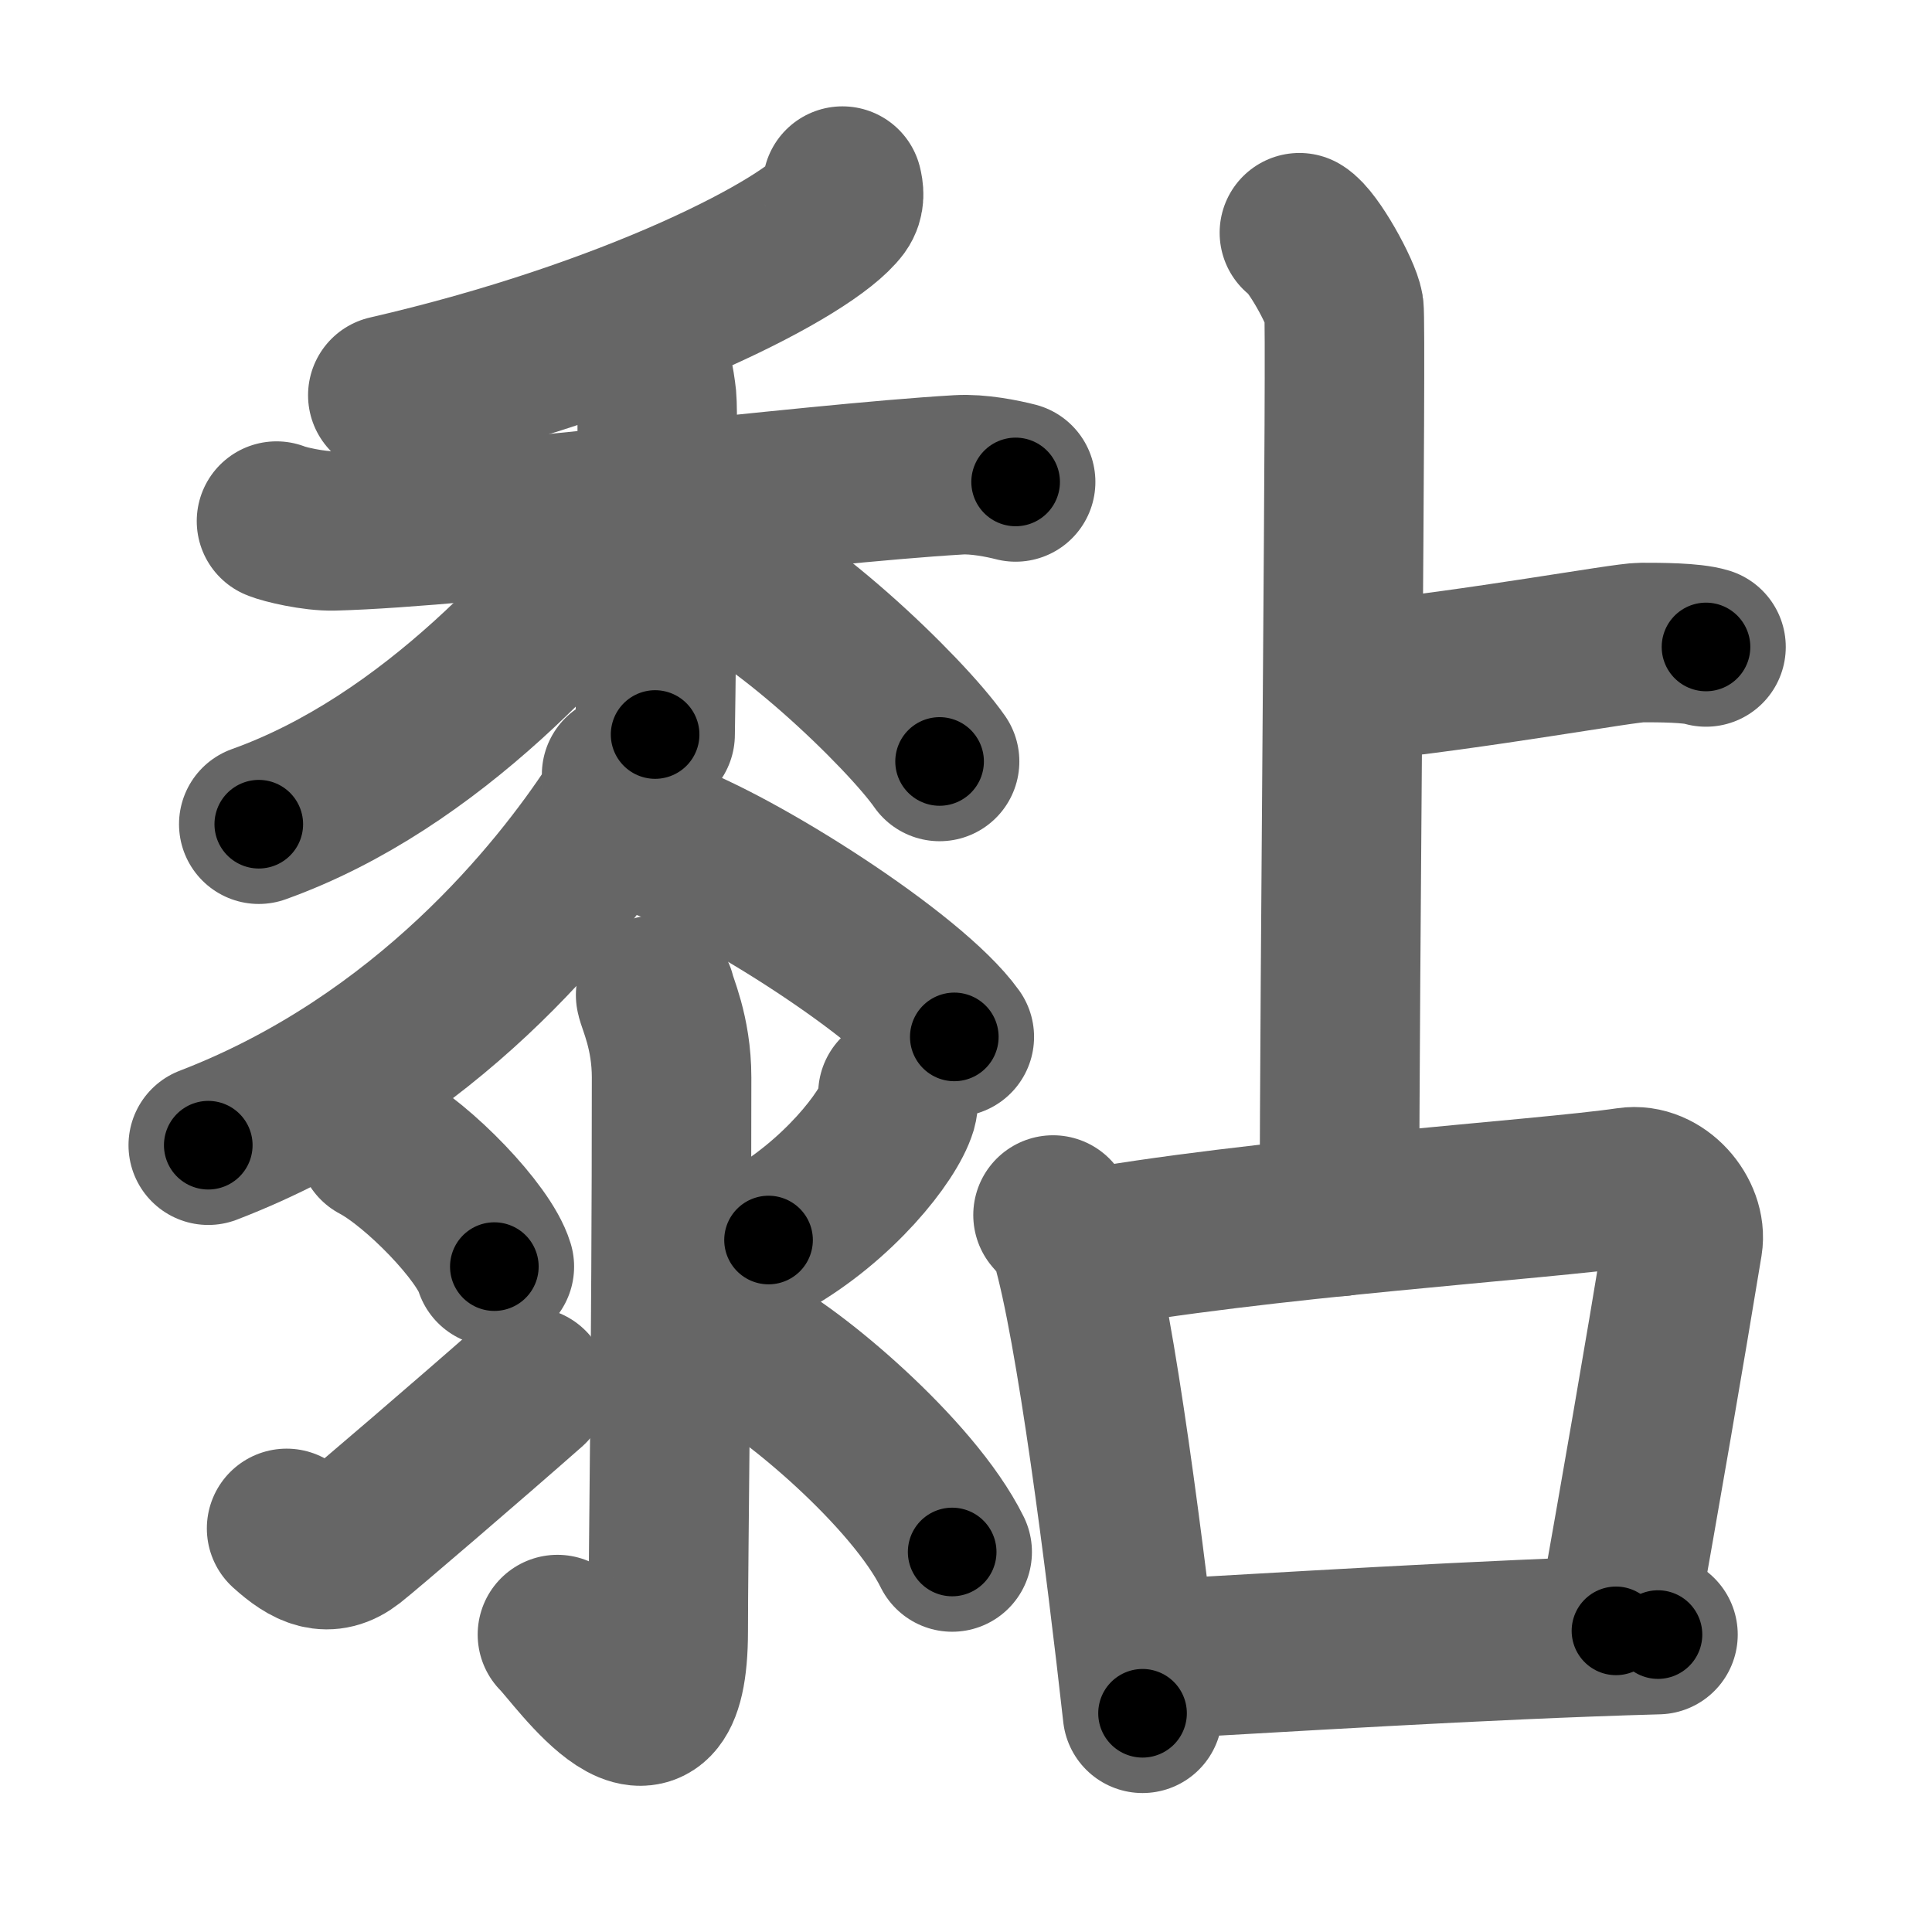 <svg xmlns="http://www.w3.org/2000/svg" width="109" height="109" viewBox="0 0 109 109" id="9ecf"><g fill="none" stroke="#666" stroke-width="9" stroke-linecap="round" stroke-linejoin="round"><g><g><g><g><g><path d="M47.53,10.5c0.07,0.28,0.15,0.72-0.14,1.12c-1.75,2.35-11.78,7.52-25.51,10.68" /></g><g><path d="M15.6,29.4c0.42,0.18,2.1,0.58,3.22,0.55c7.68-0.2,26.72-2.66,35.26-3.16c1.12-0.07,2.52,0.22,3.22,0.4" /><path d="M36.23,19.62c0.46,0.44,0.73,1.98,0.82,2.86c0.09,0.88,0,13.45-0.09,18.96" /><path d="M36.45,28.43C32.02,34.35,24.32,43.02,14.6,46.5" /><path d="M39.62,31.8c4.08,1.27,11.48,8.42,13.39,11.16" /></g></g><path d="M35.07,43.7c0.07,0.49-0.04,1.4-0.42,1.98c-3.09,4.7-10.57,14.19-22.9,18.93" /><path d="M37.28,47.33c4.31,1.53,14.09,7.72,16.56,11.17" /></g><g><path d="M36.99,56.14c0.06,0.4,0.9,2.09,0.9,4.64c0,15.27-0.19,27.06-0.19,31.23c0,8.86-5.18,1.26-6.25,0.21" /><path d="M21.28,64.5c2.33,1.23,6.03,5.05,6.61,6.96" /><path d="M16.17,86.23c1.28,1.16,2.35,1.66,3.63,0.66c0.76-0.59,6.84-5.81,10.05-8.64" /><path d="M50.66,61.71c0.02,0.19,0.04,0.5-0.04,0.78c-0.5,1.65-3.35,5.26-7.26,7.47" /><path d="M42.01,76.09c2.54,1.2,9.49,6.98,11.71,11.47" /></g></g><g><g><path d="M73.31,13.13c0.76,0.45,2.36,3.35,2.51,4.25c0.15,0.9-0.25,38.12-0.25,51.25" /><path d="M76.25,38.5c7.27-0.75,15.35-2.25,16.36-2.25c1.01,0,2.83,0,3.64,0.25" /></g><g><path d="M59.41,68.55c0.41,0.48,0.82,0.89,1,1.49c1.41,4.79,3.09,18.01,4.05,26.62" /><path d="M60.71,70.59c10.13-1.87,26.37-2.9,31.17-3.61c1.75-0.26,3.31,1.62,3.06,3.15c-1.04,6.33-2.34,13.84-3.77,21.88" /><path d="M64.36,93.66C72,93.25,83.5,92.5,93.54,92.22" /></g></g></g></g><g fill="none" stroke="#000" stroke-width="5" stroke-linecap="round" stroke-linejoin="round"><g><g><g><g><g><path d="M47.53,10.5c0.07,0.28,0.15,0.72-0.14,1.12c-1.75,2.35-11.78,7.52-25.51,10.68" stroke-dasharray="29.085" stroke-dashoffset="29.085"><animate attributeName="stroke-dashoffset" values="29.085;29.085;0" dur="0.291s" fill="freeze" begin="0s;9ecf.click" /></path></g><g><path d="M15.6,29.4c0.42,0.18,2.1,0.58,3.22,0.55c7.68-0.2,26.72-2.66,35.26-3.16c1.12-0.07,2.52,0.22,3.22,0.4" stroke-dasharray="41.944" stroke-dashoffset="41.944"><animate attributeName="stroke-dashoffset" values="41.944" fill="freeze" begin="9ecf.click" /><animate attributeName="stroke-dashoffset" values="41.944;41.944;0" keyTimes="0;0.41;1" dur="0.71s" fill="freeze" begin="0s;9ecf.click" /></path><path d="M36.23,19.62c0.46,0.44,0.73,1.98,0.82,2.86c0.09,0.88,0,13.45-0.09,18.96" stroke-dasharray="21.975" stroke-dashoffset="21.975"><animate attributeName="stroke-dashoffset" values="21.975" fill="freeze" begin="9ecf.click" /><animate attributeName="stroke-dashoffset" values="21.975;21.975;0" keyTimes="0;0.763;1" dur="0.93s" fill="freeze" begin="0s;9ecf.click" /></path><path d="M36.45,28.43C32.02,34.35,24.32,43.02,14.6,46.5" stroke-dasharray="28.746" stroke-dashoffset="28.746"><animate attributeName="stroke-dashoffset" values="28.746" fill="freeze" begin="9ecf.click" /><animate attributeName="stroke-dashoffset" values="28.746;28.746;0" keyTimes="0;0.764;1" dur="1.217s" fill="freeze" begin="0s;9ecf.click" /></path><path d="M39.62,31.8c4.08,1.27,11.48,8.42,13.39,11.16" stroke-dasharray="17.601" stroke-dashoffset="17.601"><animate attributeName="stroke-dashoffset" values="17.601" fill="freeze" begin="9ecf.click" /><animate attributeName="stroke-dashoffset" values="17.601;17.601;0" keyTimes="0;0.874;1" dur="1.393s" fill="freeze" begin="0s;9ecf.click" /></path></g></g><path d="M35.07,43.7c0.07,0.49-0.04,1.4-0.42,1.98c-3.09,4.7-10.57,14.19-22.9,18.93" stroke-dasharray="32.243" stroke-dashoffset="32.243"><animate attributeName="stroke-dashoffset" values="32.243" fill="freeze" begin="9ecf.click" /><animate attributeName="stroke-dashoffset" values="32.243;32.243;0" keyTimes="0;0.812;1" dur="1.715s" fill="freeze" begin="0s;9ecf.click" /></path><path d="M37.28,47.33c4.31,1.53,14.09,7.72,16.56,11.17" stroke-dasharray="20.132" stroke-dashoffset="20.132"><animate attributeName="stroke-dashoffset" values="20.132" fill="freeze" begin="9ecf.click" /><animate attributeName="stroke-dashoffset" values="20.132;20.132;0" keyTimes="0;0.895;1" dur="1.916s" fill="freeze" begin="0s;9ecf.click" /></path></g><g><path d="M36.99,56.14c0.06,0.4,0.9,2.09,0.9,4.64c0,15.27-0.19,27.06-0.19,31.23c0,8.86-5.18,1.26-6.25,0.21" stroke-dasharray="47.207" stroke-dashoffset="47.207"><animate attributeName="stroke-dashoffset" values="47.207" fill="freeze" begin="9ecf.click" /><animate attributeName="stroke-dashoffset" values="47.207;47.207;0" keyTimes="0;0.802;1" dur="2.388s" fill="freeze" begin="0s;9ecf.click" /></path><path d="M21.28,64.5c2.33,1.23,6.03,5.05,6.61,6.96" stroke-dasharray="9.738" stroke-dashoffset="9.738"><animate attributeName="stroke-dashoffset" values="9.738" fill="freeze" begin="9ecf.click" /><animate attributeName="stroke-dashoffset" values="9.738;9.738;0" keyTimes="0;0.961;1" dur="2.485s" fill="freeze" begin="0s;9ecf.click" /></path><path d="M16.17,86.23c1.28,1.16,2.35,1.66,3.63,0.66c0.76-0.59,6.84-5.81,10.05-8.64" stroke-dasharray="17.369" stroke-dashoffset="17.369"><animate attributeName="stroke-dashoffset" values="17.369" fill="freeze" begin="9ecf.click" /><animate attributeName="stroke-dashoffset" values="17.369;17.369;0" keyTimes="0;0.935;1" dur="2.659s" fill="freeze" begin="0s;9ecf.click" /></path><path d="M50.66,61.71c0.02,0.19,0.04,0.5-0.04,0.78c-0.5,1.65-3.35,5.26-7.26,7.47" stroke-dasharray="11.374" stroke-dashoffset="11.374"><animate attributeName="stroke-dashoffset" values="11.374" fill="freeze" begin="9ecf.click" /><animate attributeName="stroke-dashoffset" values="11.374;11.374;0" keyTimes="0;0.959;1" dur="2.773s" fill="freeze" begin="0s;9ecf.click" /></path><path d="M42.01,76.09c2.54,1.2,9.49,6.98,11.71,11.47" stroke-dasharray="16.571" stroke-dashoffset="16.571"><animate attributeName="stroke-dashoffset" values="16.571" fill="freeze" begin="9ecf.click" /><animate attributeName="stroke-dashoffset" values="16.571;16.571;0" keyTimes="0;0.944;1" dur="2.939s" fill="freeze" begin="0s;9ecf.click" /></path></g></g><g><g><path d="M73.31,13.13c0.76,0.45,2.36,3.35,2.51,4.25c0.15,0.9-0.25,38.12-0.25,51.25" stroke-dasharray="56.246" stroke-dashoffset="56.246"><animate attributeName="stroke-dashoffset" values="56.246" fill="freeze" begin="9ecf.click" /><animate attributeName="stroke-dashoffset" values="56.246;56.246;0" keyTimes="0;0.839;1" dur="3.501s" fill="freeze" begin="0s;9ecf.click" /></path><path d="M76.25,38.5c7.27-0.75,15.35-2.25,16.36-2.25c1.01,0,2.83,0,3.64,0.25" stroke-dasharray="20.176" stroke-dashoffset="20.176"><animate attributeName="stroke-dashoffset" values="20.176" fill="freeze" begin="9ecf.click" /><animate attributeName="stroke-dashoffset" values="20.176;20.176;0" keyTimes="0;0.945;1" dur="3.703s" fill="freeze" begin="0s;9ecf.click" /></path></g><g><path d="M59.41,68.55c0.41,0.48,0.82,0.89,1,1.49c1.41,4.79,3.09,18.01,4.05,26.62" stroke-dasharray="28.756" stroke-dashoffset="28.756"><animate attributeName="stroke-dashoffset" values="28.756" fill="freeze" begin="9ecf.click" /><animate attributeName="stroke-dashoffset" values="28.756;28.756;0" keyTimes="0;0.928;1" dur="3.991s" fill="freeze" begin="0s;9ecf.click" /></path><path d="M60.71,70.59c10.13-1.87,26.37-2.9,31.17-3.61c1.75-0.26,3.31,1.62,3.06,3.15c-1.04,6.33-2.34,13.84-3.77,21.88" stroke-dasharray="58.601" stroke-dashoffset="58.601"><animate attributeName="stroke-dashoffset" values="58.601" fill="freeze" begin="9ecf.click" /><animate attributeName="stroke-dashoffset" values="58.601;58.601;0" keyTimes="0;0.872;1" dur="4.577s" fill="freeze" begin="0s;9ecf.click" /></path><path d="M64.36,93.66C72,93.25,83.5,92.5,93.54,92.22" stroke-dasharray="29.218" stroke-dashoffset="29.218"><animate attributeName="stroke-dashoffset" values="29.218" fill="freeze" begin="9ecf.click" /><animate attributeName="stroke-dashoffset" values="29.218;29.218;0" keyTimes="0;0.94;1" dur="4.869s" fill="freeze" begin="0s;9ecf.click" /></path></g></g></g></g></svg>